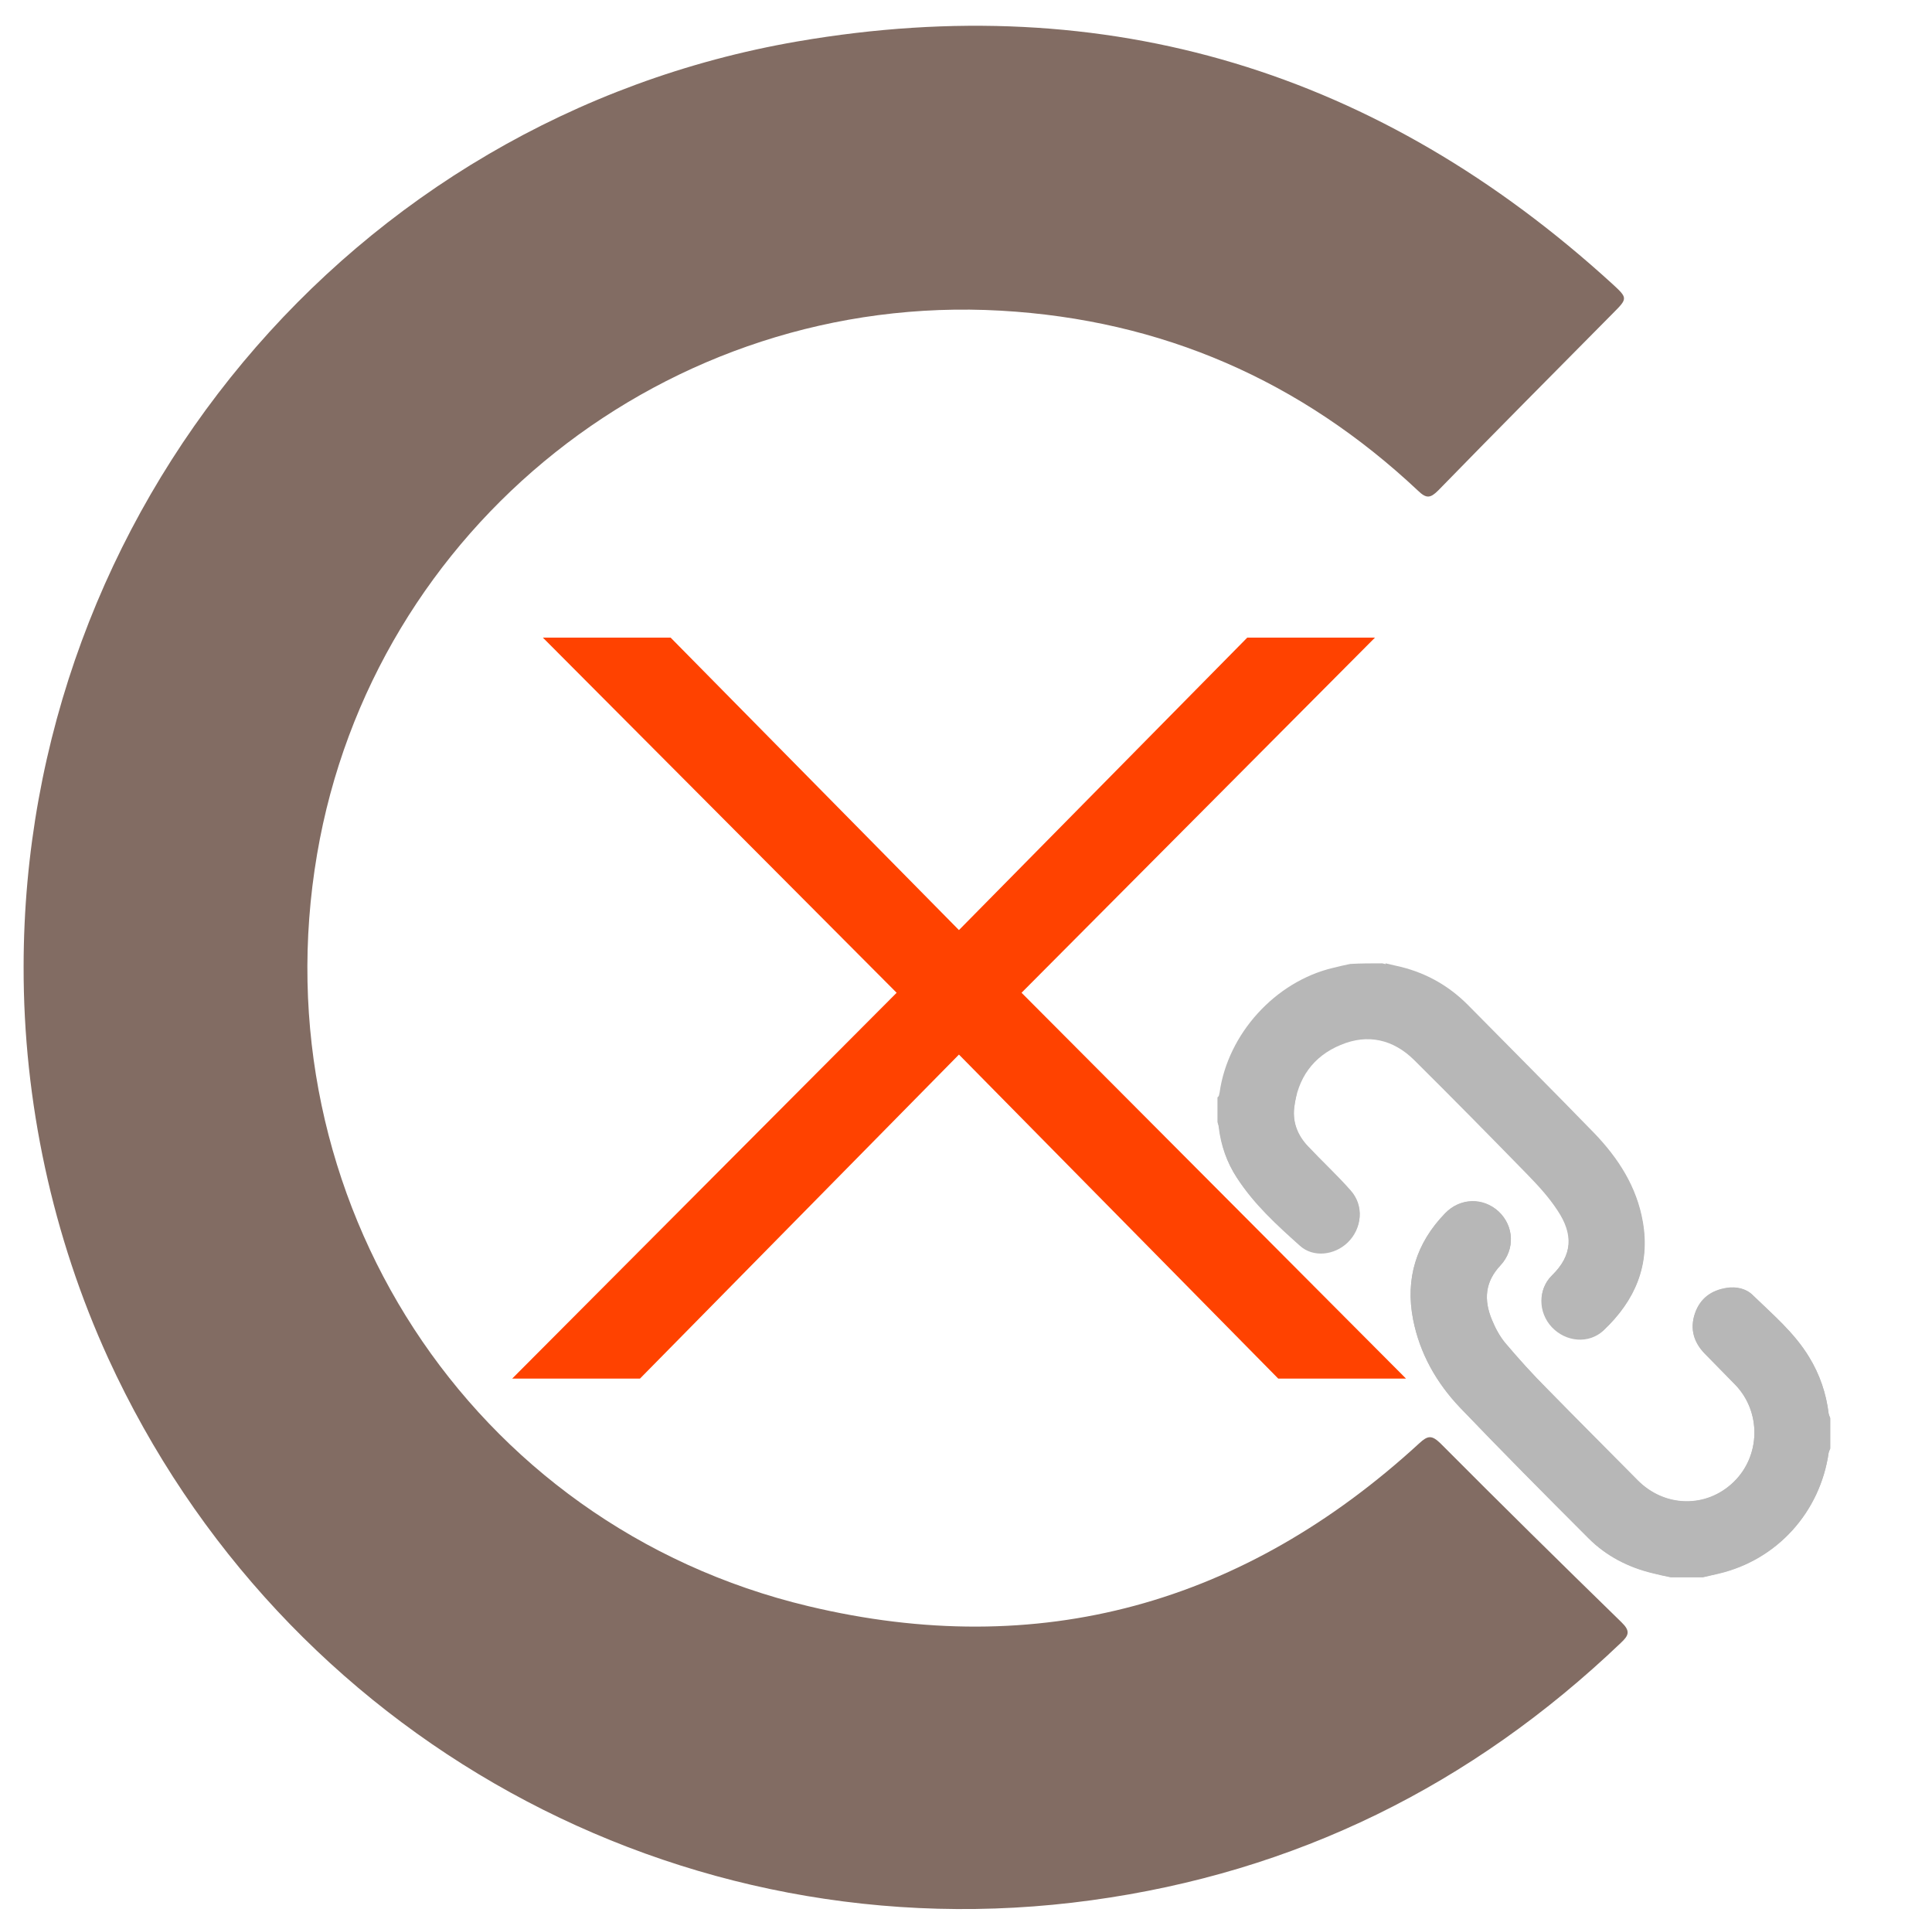 <?xml version="1.0" encoding="utf-8"?>
<!-- Generator: Adobe Illustrator 21.1.0, SVG Export Plug-In . SVG Version: 6.00 Build 0)  -->
<svg version="1.1" id="Layer_1" xmlns="http://www.w3.org/2000/svg" xmlns:xlink="http://www.w3.org/1999/xlink" x="0px" y="0px"
	 viewBox="0 0 630 628" style="enable-background:new 0 0 630 628;" xml:space="preserve">
<style type="text/css">
	.st0{fill:#826C63;}
	.st1{enable-background:new    ;}
	.st2{fill:#FF0303;stroke:#FF4200;stroke-width:20;stroke-miterlimit:10;}
	.st3{fill:#B7B7B7;}
</style>
<g id="Layer_1_1_">
	<path class="st0" d="M7.7,315.1C7.8,166.8,114.3,38.6,260.1,13.5C361.3-3.9,450,23.4,525.8,92.6c5,4.6,5,4.7,0.1,9.6
		c-19,19.2-38,38.3-56.9,57.7c-2.6,2.6-3.9,2.7-6.6,0.1c-38.2-35.9-83.5-55.7-136-58.7c-108.5-6.2-204.8,70.4-223,177.2
		c-19.1,112,49.9,218.9,160.2,245.2c75.3,18,142.1-0.7,199.2-53.1c2.8-2.6,4.1-2.7,6.9,0c19.5,19.6,39.2,39,59,58.3
		c3,2.9,2.5,4.3-0.2,6.8c-48.6,46.4-106,74.8-172.7,83.9C221.6,638,91.9,566.4,35.3,442.9C17.2,403.3,7.6,359.2,7.7,315.1z"/>
</g>
<g class="st1">
	<path class="st2" d="M214.5,217.9l98.2,99.6l98.2-99.6h13.4L319,323.7l115.4,115.8H421L312.7,329.6L204.5,439.5h-13.4l115.4-115.8
		L201.1,217.9H214.5z"/>
</g>
<g id="Layer_2">
	<g>
		<path class="st3" d="M450.7,314.1c2.1,0.5,4.2,0.9,6.2,1.4c8.4,2.1,15.6,6.2,21.6,12.3c13.8,13.9,27.6,27.8,41.2,41.8
			c7.9,8.1,14,17.5,15.9,28.9c2.5,14.1-2.6,25.7-12.7,35.3c-4.8,4.5-12.3,3.8-16.9-1.1c-4.4-4.7-4.6-12.2,0-16.7
			c6.8-6.7,7.1-13.5,1.9-21.3c-2.8-4.3-6.3-8.1-9.9-11.8c-12.2-12.5-24.5-25-36.9-37.3c-6.8-6.7-15.1-8.6-23.9-4.9
			c-9,3.7-14.1,10.9-15.2,20.7c-0.5,4.8,1.2,9.1,4.5,12.5c4.6,4.8,9.4,9.4,13.9,14.4c4.4,5,3.8,12.3-1,16.9
			c-4.3,4.1-11.2,4.9-15.5,1c-7.5-6.7-15-13.5-20.5-22.1c-3.2-4.9-5.1-10.4-5.8-16.3c-0.1-0.6-0.3-1.1-0.4-1.7c0-2.7,0-5.3,0-8
			c0.2-0.6,0.4-1.3,0.5-1.9c2.7-19.1,18.1-36.1,36.9-40.6c1.9-0.5,3.8-0.9,5.7-1.3C443.7,314.1,447.2,314.1,450.7,314.1z"/>
		<path class="st3" d="M544.8,514.3c-1.9-0.4-3.9-0.8-5.8-1.3c-8-1.9-15.2-5.6-21-11.4c-14.1-14.1-28.1-28.2-41.9-42.6
			c-7.7-8.1-13.1-17.6-15.3-28.7c-2.6-13.3,1-24.9,10.4-34.6c4.9-5.1,12.4-5.3,17.5-0.6c5,4.7,5.4,12.3,0.6,17.5
			c-5.1,5.4-5.5,11.3-2.8,17.8c1.1,2.7,2.5,5.3,4.3,7.5c4.4,5.2,9,10.3,13.8,15.1c9.8,10,19.7,19.9,29.5,29.8
			c8.8,8.8,22.3,9.1,31.2,0.5c8.8-8.5,9.1-22.8,0.6-31.7c-3.3-3.4-6.7-6.8-10-10.2c-3.6-3.7-4.9-8.1-3.2-13.1
			c1.7-4.9,5.3-7.5,10.3-8.3c3.2-0.5,6.4,0.2,8.6,2.4c6.5,6.3,13.5,12.2,18.3,20.1c3.5,5.7,5.6,11.9,6.4,18.5
			c0.1,0.5,0.3,0.9,0.5,1.4c0,3.3,0,6.7,0,10c-0.2,0.4-0.4,0.9-0.5,1.3c-2.8,19.4-16.8,34.9-35.8,39.4c-1.7,0.4-3.5,0.8-5.2,1.2
			C551.8,514.3,548.3,514.3,544.8,514.3z"/>
	</g>
</g>
<g id="Layer_3">
	<g>
		<path class="st3" d="M440.4,388.1c-4.4-5-9.3-9.5-13.9-14.4c-3.3-3.5-5-7.7-4.5-12.5c0.2-1.6,0.5-3.1,0.8-4.5
			c-4.3-3.4-6.4-3-11.6-3.6c-1.5-0.1-7.4,0.2-9.2,1.1c-2.2,1-2.1,1-3.3,2.1c0,0.2-1.7,1.4-1.7,1.5c0,2.7,0,5.3,0,8
			c0.1,0.6,0.4,1.1,0.4,1.7c0.7,5.9,2.6,11.4,5.8,16.3c5.6,8.5,13.1,15.3,20.5,22.1c4.4,3.9,11.2,3.1,15.5-1
			C444.2,400.4,444.9,393.1,440.4,388.1z"/>
		<path class="st3" d="M449.6,339c4.2,0.8,8.1,2.9,11.6,6.4c12.4,12.3,24.7,24.8,36.9,37.3c3.6,3.7,7.1,7.6,9.9,11.8
			c5.2,7.8,4.9,14.7-1.9,21.3c-4.6,4.5-4.4,12.1,0,16.7c4.6,4.8,12.1,5.6,16.9,1.1c10.2-9.5,15.2-21.2,12.7-35.3
			c-2-11.4-8-20.7-15.9-28.9c-13.6-14-27.5-27.9-41.2-41.8c-6.1-6.1-13.3-10.2-21.6-12.3c-1.7-0.4-3.5-0.8-5.2-1.2
			c0.1,0.5,0,1.1-0.1,1.6c0,0.3,0,0.5,0,0.8"/>
		<path class="st3" d="M544.8,514.2c-1.9-0.4-3.9-0.8-5.8-1.3c-8-1.9-15.2-5.6-21-11.4c-14.1-14.1-28.1-28.2-41.9-42.6
			c-7.7-8.1-13.1-17.6-15.3-28.7c-2.6-13.3,1-24.9,10.4-34.6c4.9-5.1,12.4-5.3,17.5-0.6c5,4.7,5.4,12.3,0.6,17.5
			c-5.1,5.4-5.5,11.3-2.8,17.8c1.1,2.7,2.5,5.3,4.3,7.5c4.4,5.2,9,10.3,13.8,15.1c9.8,10,19.7,19.9,29.5,29.8
			c8.8,8.8,22.3,9.1,31.2,0.5c8.8-8.5,9.1-22.8,0.6-31.7c-3.3-3.4-6.7-6.8-10-10.2c-3.6-3.7-4.9-8.1-3.2-13.1
			c1.7-4.9,5.3-7.5,10.3-8.3c3.2-0.5,6.4,0.2,8.6,2.4c6.5,6.3,13.5,12.2,18.3,20.1c3.5,5.7,5.6,11.9,6.4,18.5
			c0.1,0.5,0.3,0.9,0.5,1.4c0,3.3,0,6.7,0,10c-0.2,0.4-0.4,0.9-0.5,1.3c-2.8,19.4-16.8,34.9-35.8,39.4c-1.7,0.4-3.5,0.8-5.2,1.2
			C551.8,514.2,548.3,514.2,544.8,514.2z"/>
	</g>
</g>
</svg>
